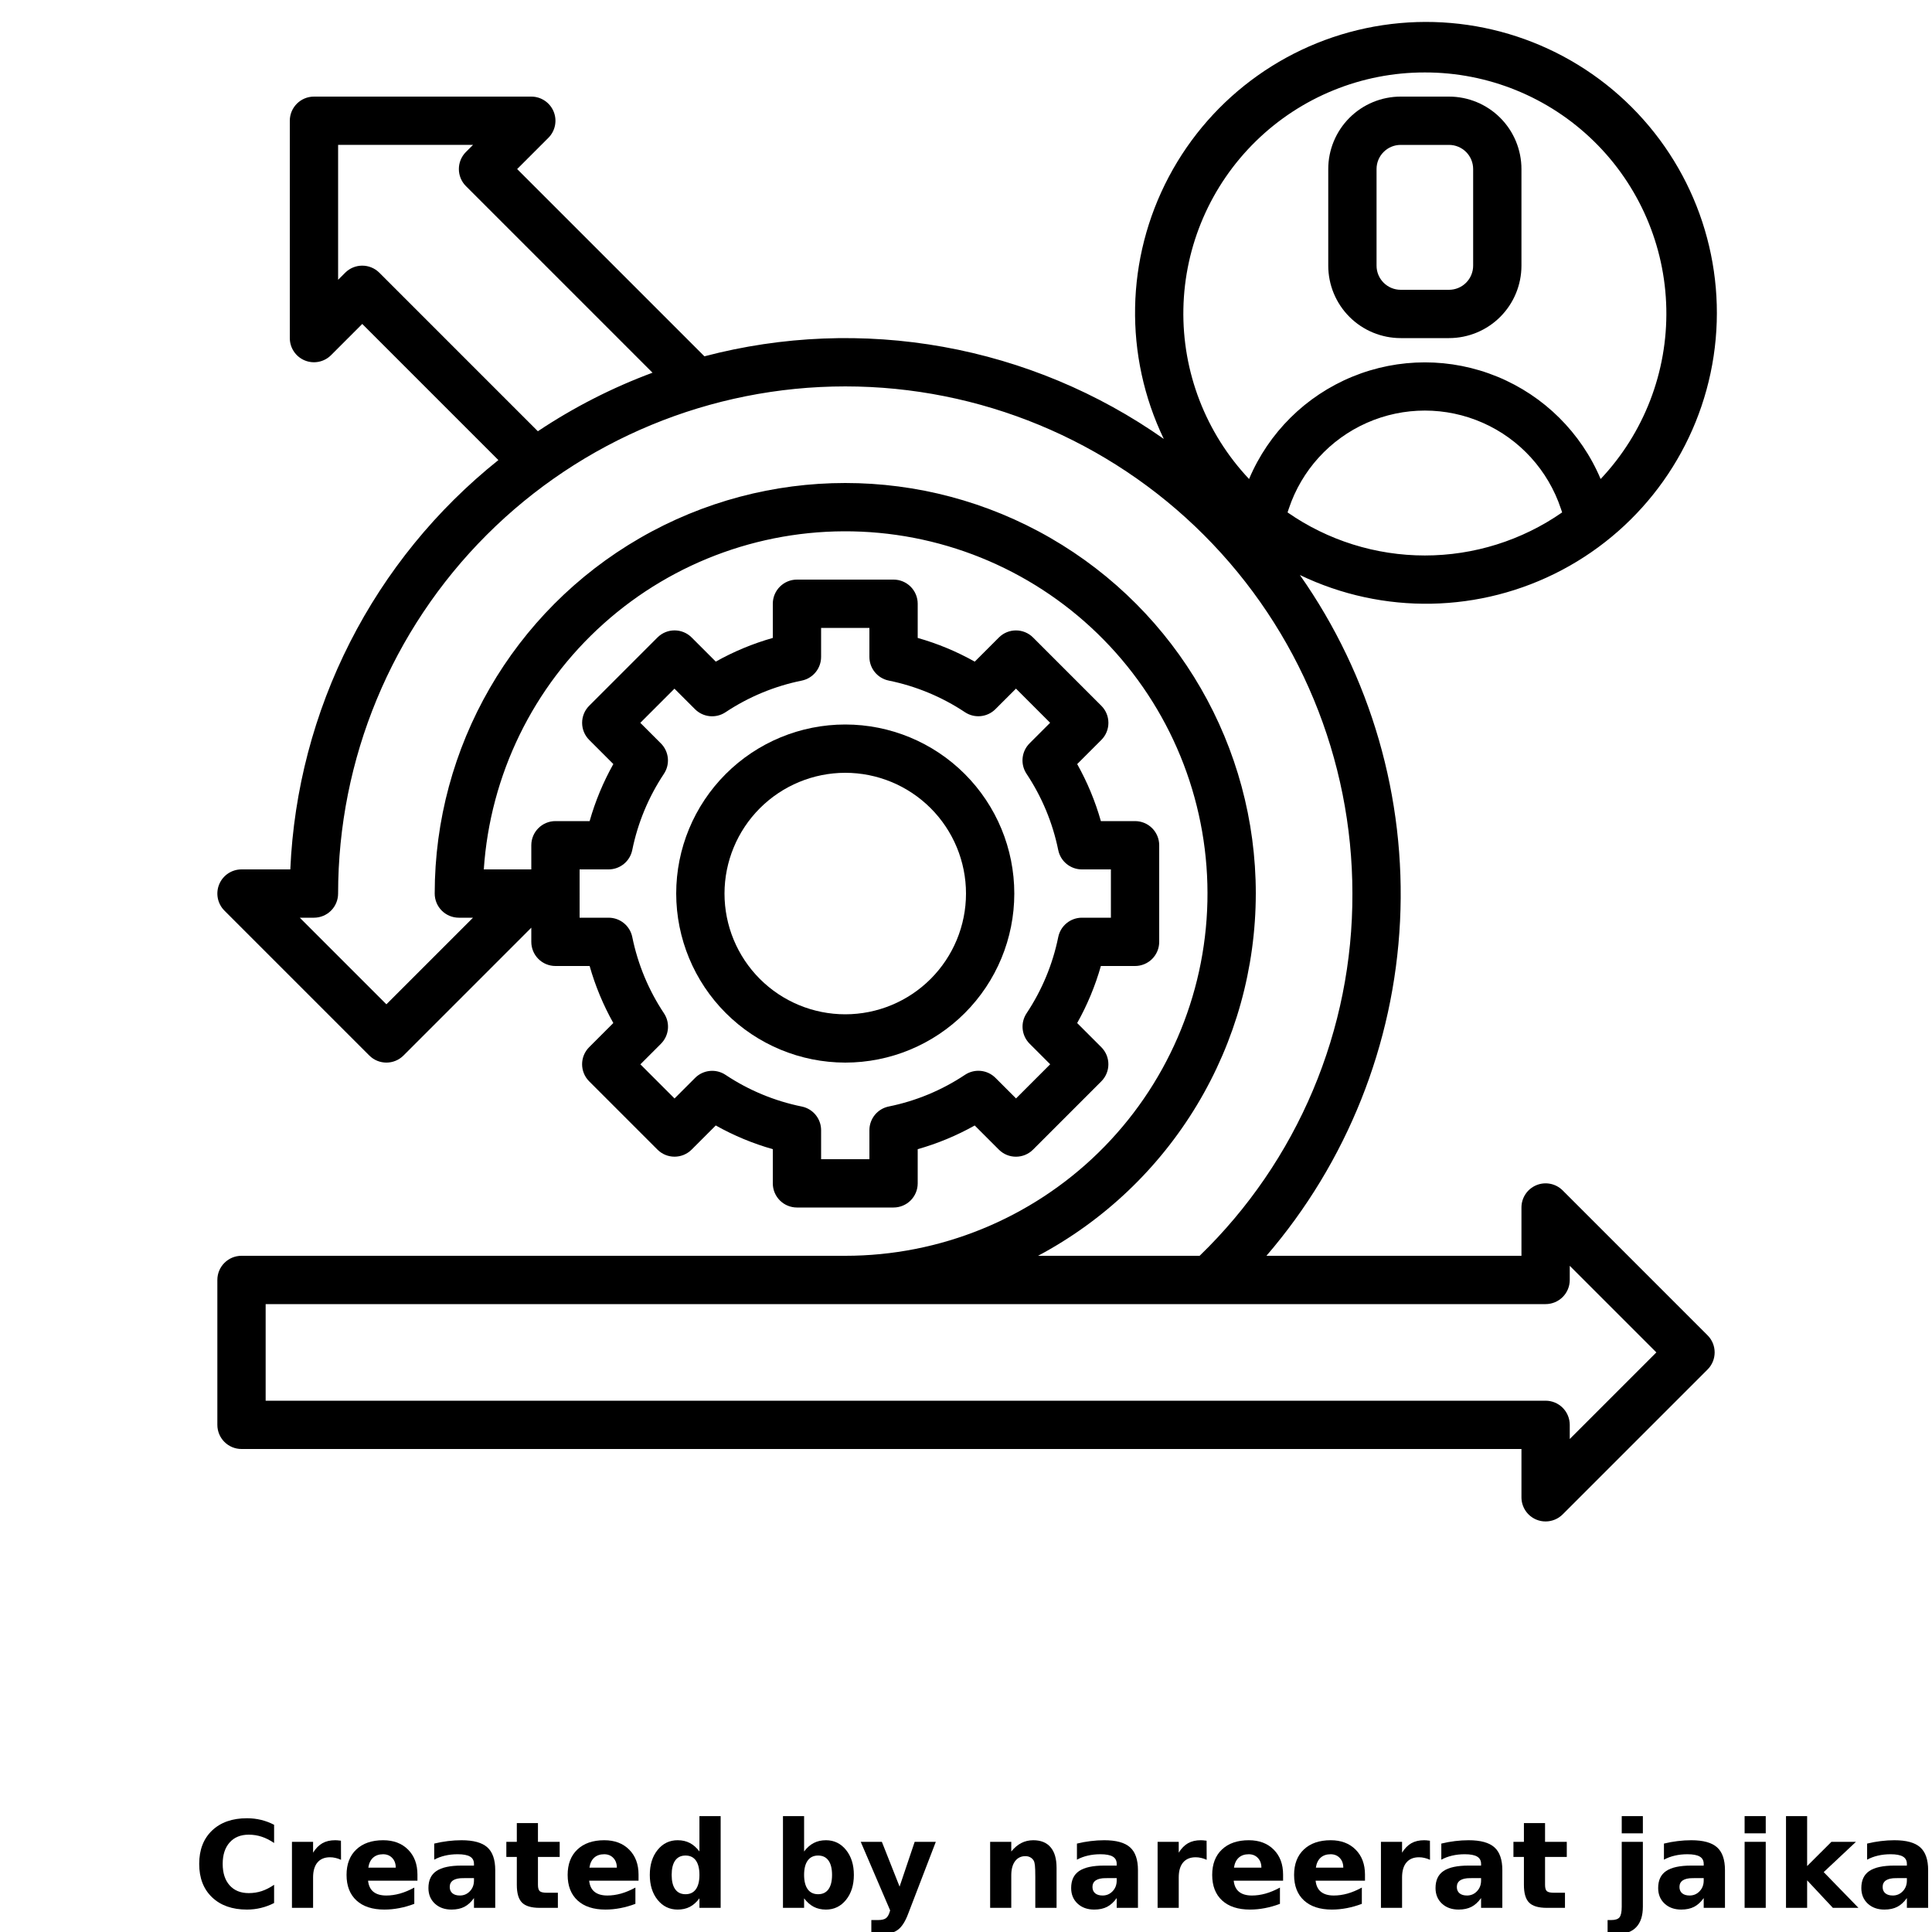 <?xml version="1.0" encoding="UTF-8"?>
<svg width="700pt" height="700pt" version="1.1" viewBox="0 0 700 700" xmlns="http://www.w3.org/2000/svg" xmlns:xlink="http://www.w3.org/1999/xlink">
 <defs>
  <symbol id="l" overflow="visible">
   <path d="m29.312-1.75c-1.512 0.781-3.09 1.371-4.734 1.766-1.637 0.406-3.34 0.609-5.109 0.609-5.312 0-9.527-1.484-12.641-4.453-3.106-2.969-4.656-7-4.656-12.094s1.551-9.125 4.656-12.094c3.113-2.969 7.328-4.453 12.641-4.453 1.77 0 3.473 0.199 5.109 0.594 1.645 0.398 3.223 0.992 4.734 1.781v6.594c-1.531-1.039-3.039-1.801-4.516-2.281-1.48-0.488-3.039-0.734-4.672-0.734-2.938 0-5.246 0.945-6.922 2.828-1.68 1.875-2.516 4.465-2.516 7.766 0 3.293 0.836 5.883 2.516 7.766 1.676 1.875 3.984 2.812 6.922 2.812 1.633 0 3.191-0.238 4.672-0.719 1.477-0.488 2.984-1.254 4.516-2.297z"/>
  </symbol>
  <symbol id="c" overflow="visible">
   <path d="m21.453-17.406c-0.68-0.312-1.352-0.539-2.016-0.688-0.656-0.156-1.32-0.234-1.984-0.234-1.969 0-3.484 0.633-4.547 1.891-1.055 1.262-1.578 3.07-1.578 5.422v11.016h-7.656v-23.922h7.656v3.922c0.977-1.562 2.102-2.703 3.375-3.422 1.281-0.719 2.812-1.078 4.594-1.078 0.25 0 0.523 0.012 0.828 0.031 0.301 0.023 0.734 0.07 1.297 0.141z"/>
  </symbol>
  <symbol id="b" overflow="visible">
   <path d="m27.562-12.031v2.188h-17.891c0.188 1.793 0.832 3.137 1.938 4.031 1.113 0.898 2.672 1.344 4.672 1.344 1.602 0 3.25-0.234 4.938-0.703 1.688-0.477 3.422-1.203 5.203-2.172v5.891c-1.805 0.688-3.609 1.203-5.422 1.547-1.812 0.352-3.621 0.531-5.422 0.531-4.336 0-7.703-1.098-10.109-3.297-2.398-2.207-3.594-5.297-3.594-9.266 0-3.906 1.176-6.973 3.531-9.203 2.363-2.238 5.609-3.359 9.734-3.359 3.758 0 6.769 1.137 9.031 3.406 2.258 2.262 3.391 5.281 3.391 9.062zm-7.859-2.531c0-1.457-0.43-2.629-1.281-3.516-0.844-0.895-1.949-1.344-3.312-1.344-1.492 0-2.699 0.418-3.625 1.25-0.918 0.836-1.492 2.039-1.719 3.609z"/>
  </symbol>
  <symbol id="a" overflow="visible">
   <path d="m14.391-10.766c-1.594 0-2.793 0.273-3.594 0.812-0.805 0.543-1.203 1.34-1.203 2.391 0 0.969 0.32 1.73 0.969 2.281 0.645 0.543 1.547 0.812 2.703 0.812 1.438 0 2.644-0.516 3.625-1.547 0.988-1.031 1.484-2.32 1.484-3.875v-0.875zm11.688-2.891v13.656h-7.703v-3.547c-1.031 1.449-2.188 2.508-3.469 3.172s-2.84 1-4.672 1c-2.481 0-4.496-0.723-6.047-2.172-1.543-1.445-2.312-3.32-2.312-5.625 0-2.812 0.961-4.867 2.891-6.172 1.938-1.312 4.969-1.969 9.094-1.969h4.516v-0.609c0-1.207-0.48-2.094-1.438-2.656-0.949-0.562-2.438-0.844-4.469-0.844-1.637 0-3.156 0.168-4.562 0.5-1.406 0.324-2.719 0.812-3.938 1.469v-5.828c1.645-0.406 3.289-0.707 4.938-0.906 1.656-0.207 3.305-0.312 4.953-0.312 4.32 0 7.438 0.855 9.344 2.562 1.914 1.699 2.875 4.461 2.875 8.281z"/>
  </symbol>
  <symbol id="d" overflow="visible">
   <path d="m12.031-30.719v6.797h7.875v5.469h-7.875v10.141c0 1.117 0.219 1.871 0.656 2.266 0.438 0.387 1.312 0.578 2.625 0.578h3.938v5.469h-6.562c-3.023 0-5.164-0.629-6.422-1.891-1.262-1.258-1.891-3.398-1.891-6.422v-10.141h-3.797v-5.469h3.797v-6.797z"/>
  </symbol>
  <symbol id="h" overflow="visible">
   <path d="m19.953-20.422v-12.812h7.688v33.234h-7.688v-3.453c-1.055 1.406-2.215 2.438-3.484 3.094-1.273 0.656-2.742 0.984-4.406 0.984-2.949 0-5.371-1.172-7.266-3.516-1.887-2.344-2.828-5.359-2.828-9.047s0.941-6.703 2.828-9.047c1.895-2.344 4.316-3.516 7.266-3.516 1.656 0 3.117 0.336 4.391 1 1.281 0.656 2.445 1.684 3.5 3.078zm-5.047 15.484c1.645 0 2.894-0.598 3.75-1.797 0.863-1.195 1.297-2.93 1.297-5.203 0-2.281-0.434-4.019-1.297-5.219-0.855-1.195-2.106-1.797-3.75-1.797-1.625 0-2.871 0.602-3.734 1.797-0.855 1.199-1.281 2.938-1.281 5.219 0 2.273 0.426 4.008 1.281 5.203 0.863 1.199 2.109 1.797 3.734 1.797z"/>
  </symbol>
  <symbol id="g" overflow="visible">
   <path d="m16.406-4.938c1.633 0 2.883-0.598 3.75-1.797 0.863-1.195 1.297-2.93 1.297-5.203 0-2.281-0.434-4.019-1.297-5.219-0.867-1.195-2.117-1.797-3.75-1.797-1.637 0-2.891 0.605-3.766 1.812-0.875 1.199-1.312 2.934-1.312 5.203 0 2.262 0.438 3.996 1.312 5.203 0.875 1.199 2.129 1.797 3.766 1.797zm-5.078-15.484c1.051-1.395 2.219-2.422 3.5-3.078 1.281-0.664 2.754-1 4.422-1 2.945 0 5.367 1.172 7.266 3.516 1.895 2.344 2.844 5.359 2.844 9.047s-0.949 6.703-2.844 9.047c-1.898 2.344-4.32 3.516-7.266 3.516-1.668 0-3.141-0.336-4.422-1s-2.449-1.691-3.5-3.078v3.453h-7.656v-33.234h7.656z"/>
  </symbol>
  <symbol id="f" overflow="visible">
   <path d="m0.531-23.922h7.656l6.422 16.234 5.469-16.234h7.656l-10.062 26.188c-1.012 2.664-2.195 4.523-3.547 5.578-1.344 1.062-3.121 1.594-5.328 1.594h-4.422v-5.016h2.391c1.301 0 2.242-0.211 2.828-0.625 0.594-0.406 1.055-1.148 1.391-2.219l0.203-0.656z"/>
  </symbol>
  <symbol id="e" overflow="visible">
   <path d="m27.734-14.562v14.562h-7.703v-11.156c0-2.062-0.047-3.484-0.141-4.266-0.086-0.781-0.242-1.359-0.469-1.734-0.305-0.5-0.711-0.883-1.219-1.156-0.512-0.281-1.094-0.422-1.75-0.422-1.594 0-2.852 0.617-3.766 1.844-0.906 1.23-1.359 2.938-1.359 5.125v11.766h-7.656v-23.922h7.656v3.5c1.145-1.395 2.363-2.422 3.656-3.078 1.301-0.664 2.738-1 4.312-1 2.758 0 4.852 0.852 6.281 2.547 1.438 1.688 2.156 4.152 2.156 7.391z"/>
  </symbol>
  <symbol id="k" overflow="visible">
   <path d="m3.672-23.922h7.656v23.5c0 3.195-0.773 5.641-2.312 7.328-1.543 1.688-3.773 2.531-6.688 2.531h-3.781v-5.016h1.328c1.445 0 2.441-0.328 2.984-0.984 0.539-0.656 0.812-1.945 0.812-3.859zm0-9.312h7.656v6.234h-7.656z"/>
  </symbol>
  <symbol id="j" overflow="visible">
   <path d="m3.672-23.922h7.656v23.922h-7.656zm0-9.312h7.656v6.234h-7.656z"/>
  </symbol>
  <symbol id="i" overflow="visible">
   <path d="m3.672-33.234h7.656v18.094l8.797-8.781h8.891l-11.688 10.969 12.594 12.953h-9.266l-9.328-9.969v9.969h-7.656z"/>
  </symbol>
 </defs>
 <g>
  <path d="m566.19 431.31c-2.504-2.5-6.266-3.25-9.535-1.895-3.269 1.355-5.402 4.543-5.402 8.082v17.5h-92.398c29.176-33.906 46.211-76.574 48.406-121.25 2.195-44.68-10.574-88.812-36.289-125.41 30.148 14.5 65.395 13.828 94.965-1.816 29.574-15.645 49.965-44.398 54.945-77.48 4.981-33.082-6.039-66.562-29.695-90.223-23.66-23.656-57.141-34.676-90.223-29.695-33.082 4.981-61.836 25.371-77.48 54.945-15.645 29.57-16.316 64.816-1.816 94.965-23.891-16.809-51.164-28.195-79.914-33.363-28.75-5.172-58.281-4-86.531 3.43l-67.848-67.848 11.312-11.312h0.004c2.5-2.504 3.25-6.266 1.895-9.535-1.355-3.269-4.543-5.402-8.082-5.402h-78.75c-4.832 0-8.75 3.918-8.75 8.75v78.75c0 3.539 2.133 6.727 5.402 8.082 3.269 1.355 7.031 0.605 9.535-1.895l11.312-11.316 49.324 49.324c-22.422 17.91-40.75 40.41-53.754 65.988-13.004 25.582-20.383 53.648-21.637 82.316h-17.684c-3.539 0-6.727 2.133-8.082 5.402-1.355 3.269-0.605 7.031 1.895 9.535l52.5 52.5c3.418 3.414 8.957 3.414 12.375 0l46.312-46.316v5.129c0 2.32 0.922 4.547 2.562 6.188s3.867 2.562 6.188 2.562h12.383c2.039 7.199 4.922 14.133 8.582 20.66l-8.75 8.75c-3.414 3.414-3.414 8.953 0 12.371l24.746 24.746c3.414 3.414 8.953 3.414 12.371 0l8.75-8.75c6.527 3.664 13.465 6.547 20.668 8.59v12.383c0 2.32 0.922 4.547 2.562 6.188s3.867 2.562 6.188 2.562h35c2.32 0 4.547-0.922 6.188-2.562s2.562-3.867 2.562-6.188v-12.383c7.199-2.039 14.133-4.922 20.66-8.582l8.75 8.75c3.414 3.414 8.953 3.414 12.371 0l24.746-24.746c3.414-3.414 3.414-8.953 0-12.371l-8.75-8.75c3.664-6.527 6.547-13.465 8.59-20.668h12.383c2.32 0 4.547-0.922 6.188-2.562s2.562-3.867 2.562-6.188v-35c0-2.32-0.922-4.547-2.562-6.188s-3.867-2.562-6.188-2.562h-12.383c-2.039-7.199-4.922-14.133-8.582-20.66l8.75-8.75c3.414-3.414 3.414-8.953 0-12.371l-24.746-24.746c-3.414-3.414-8.953-3.414-12.371 0l-8.75 8.75c-6.527-3.664-13.465-6.551-20.668-8.59v-12.383c0-2.32-0.922-4.547-2.562-6.188s-3.867-2.562-6.188-2.562h-35c-4.832 0-8.75 3.918-8.75 8.75v12.383c-7.199 2.039-14.133 4.918-20.66 8.582l-8.75-8.75c-3.414-3.414-8.953-3.414-12.371 0l-24.746 24.746c-3.414 3.414-3.414 8.953 0 12.371l8.75 8.75c-3.664 6.527-6.547 13.465-8.59 20.668h-12.383c-4.832 0-8.75 3.918-8.75 8.75v8.75h-17.211c2.285-34.227 17.883-66.199 43.449-89.07 25.566-22.871 59.074-34.824 93.344-33.301 34.27 1.527 66.582 16.406 90.016 41.461 23.434 25.051 36.129 58.281 35.367 92.578-0.762 34.293-14.922 66.93-39.445 90.914-24.523 23.984-57.465 37.418-91.77 37.418h-218.75c-4.832 0-8.75 3.918-8.75 8.75v52.5c0 2.32 0.922 4.547 2.562 6.188s3.867 2.562 6.188 2.562h463.75v17.5c0 3.539 2.129 6.731 5.398 8.086 1.062 0.441 2.203 0.668 3.352 0.664 2.32 0 4.547-0.922 6.188-2.562l52.5-52.5c3.414-3.418 3.414-8.957 0-12.375zm-356.19-116.31h10.5c4.16 0 7.742-2.926 8.574-7 2.004-9.867 5.902-19.25 11.48-27.633 2.305-3.469 1.84-8.082-1.102-11.023l-7.453-7.453 12.371-12.371 7.453 7.445v-0.004c2.941 2.941 7.547 3.406 11.016 1.113 8.391-5.582 17.785-9.48 27.66-11.48 4.082-0.836 7.008-4.43 7-8.594v-10.5h17.5v10.5c-0.004 4.16 2.922 7.75 7 8.582 9.867 2.004 19.254 5.898 27.641 11.473 3.469 2.297 8.074 1.832 11.016-1.109l7.453-7.445 12.371 12.371-7.453 7.453h0.004c-2.945 2.945-3.406 7.555-1.105 11.027 5.582 8.387 9.484 17.777 11.492 27.648 0.828 4.074 4.414 7 8.574 7h10.508v17.5h-10.5c-4.16 0-7.742 2.926-8.574 7-2.004 9.867-5.902 19.25-11.48 27.633-2.305 3.469-1.84 8.082 1.102 11.023l7.453 7.453-12.371 12.371-7.453-7.453v0.004c-2.941-2.949-7.555-3.414-11.027-1.113-8.383 5.59-17.773 9.492-27.648 11.488-4.078 0.832-7.004 4.422-7 8.586v10.508h-17.5v-10.5c0.004-4.16-2.922-7.75-7-8.582-9.867-2-19.254-5.898-27.633-11.48-3.473-2.301-8.082-1.836-11.023 1.109l-7.453 7.453-12.371-12.371 7.453-7.453h-0.004c2.945-2.945 3.406-7.555 1.105-11.027-5.582-8.387-9.484-17.777-11.492-27.648-0.828-4.074-4.414-7-8.574-7h-10.508zm256.51-129.35 0.453-1.363c4.625-13.883 14.891-25.172 28.273-31.09 13.383-5.918 28.641-5.918 42.023 0 13.379 5.918 23.645 17.207 28.273 31.09l0.465 1.375-0.004-0.004c-14.598 10.156-31.957 15.602-49.742 15.602s-35.145-5.445-49.742-15.602zm49.742-159.4c22.891-0.039 44.883 8.91 61.246 24.922 16.359 16.012 25.785 37.805 26.242 60.691s-8.09 45.039-23.797 61.691c-7.086-16.797-20.52-30.113-37.375-37.055-16.859-6.941-35.773-6.941-52.633 0-16.855 6.941-30.289 20.258-37.375 37.055-15.707-16.652-24.254-38.805-23.797-61.691s9.883-44.68 26.242-60.691c16.363-16.012 38.355-24.961 61.246-24.922zm-378.81 72.562c-3.418-3.414-8.957-3.414-12.375 0l-2.562 2.566v-48.879h48.879l-2.562 2.562h-0.004c-3.414 3.418-3.414 8.957 0 12.375l67.602 67.602h0.004c-14.629 5.43-28.57 12.551-41.547 21.211zm317.56 224.94c0-53.145-28.352-102.25-74.375-128.82-46.023-26.574-102.73-26.574-148.75 0-46.023 26.57-74.375 75.676-74.375 128.82 0 2.32 0.922 4.547 2.562 6.188s3.867 2.562 6.188 2.562h5.129l-31.379 31.379-31.379-31.379h5.129c2.32 0 4.547-0.922 6.188-2.562s2.562-3.867 2.562-6.188c0-48.734 19.359-95.473 53.82-129.93 34.457-34.461 81.195-53.82 129.93-53.82s95.473 19.359 129.93 53.82c34.461 34.457 53.82 81.195 53.82 129.93 0.082 24.477-4.781 48.719-14.293 71.27-9.512 22.555-23.477 42.953-41.059 59.98h-58.547c23.809-12.676 43.727-31.582 57.621-54.699 13.898-23.117 21.25-49.578 21.277-76.551zm113.75 197.63v-5.129c0-2.32-0.922-4.547-2.562-6.188s-3.867-2.562-6.188-2.562h-463.75v-35h463.75c2.32 0 4.547-0.922 6.188-2.562s2.562-3.867 2.562-6.188v-5.129l31.379 31.379z"/>
  <path d="m306.25 385c16.246 0 31.824-6.453 43.309-17.941 11.488-11.484 17.941-27.062 17.941-43.309s-6.453-31.824-17.941-43.309c-11.484-11.488-27.062-17.941-43.309-17.941s-31.824 6.453-43.309 17.941c-11.488 11.484-17.941 27.062-17.941 43.309 0.02 16.238 6.477 31.809 17.961 43.289 11.48 11.484 27.051 17.941 43.289 17.961zm0-105c11.602 0 22.73 4.609 30.938 12.812 8.203 8.207 12.812 19.336 12.812 30.938s-4.609 22.73-12.812 30.938c-8.207 8.203-19.336 12.812-30.938 12.812s-22.73-4.609-30.938-12.812c-8.203-8.207-12.812-19.336-12.812-30.938 0.016-11.598 4.629-22.719 12.828-30.922 8.203-8.199 19.324-12.812 30.922-12.828z"/>
  <path d="m507.5 122.5h17.5c6.961 0 13.641-2.766 18.562-7.688s7.688-11.602 7.688-18.562v-35c0-6.961-2.766-13.641-7.688-18.562s-11.602-7.688-18.562-7.688h-17.5c-6.961 0-13.641 2.766-18.562 7.688s-7.688 11.602-7.688 18.562v35c0 6.961 2.766 13.641 7.688 18.562s11.602 7.688 18.562 7.688zm-8.75-61.25c0-4.832 3.918-8.75 8.75-8.75h17.5c2.32 0 4.547 0.922 6.188 2.562s2.562 3.867 2.562 6.188v35c0 2.32-0.922 4.547-2.562 6.188s-3.867 2.562-6.188 2.562h-17.5c-4.832 0-8.75-3.918-8.75-8.75z"/>
  <use x="70" y="691.25" xlink:href="#l"/>
  <use x="102.109" y="691.25" xlink:href="#c"/>
  <use x="123.684" y="691.25" xlink:href="#b"/>
  <use x="153.355" y="691.25" xlink:href="#a"/>
  <use x="182.879" y="691.25" xlink:href="#d"/>
  <use x="203.793" y="691.25" xlink:href="#b"/>
  <use x="233.465" y="691.25" xlink:href="#h"/>
  <use x="280.012" y="691.25" xlink:href="#g"/>
  <use x="311.328" y="691.25" xlink:href="#f"/>
  <use x="355.078" y="691.25" xlink:href="#e"/>
  <use x="386.227" y="691.25" xlink:href="#a"/>
  <use x="415.75" y="691.25" xlink:href="#c"/>
  <use x="437.324" y="691.25" xlink:href="#b"/>
  <use x="466.996" y="691.25" xlink:href="#b"/>
  <use x="496.668" y="691.25" xlink:href="#c"/>
  <use x="518.246" y="691.25" xlink:href="#a"/>
  <use x="547.77" y="691.25" xlink:href="#d"/>
  <use x="583.914" y="691.25" xlink:href="#k"/>
  <use x="598.91" y="691.25" xlink:href="#a"/>
  <use x="628.434" y="691.25" xlink:href="#j"/>
  <use x="643.43" y="691.25" xlink:href="#i"/>
  <use x="672.523" y="691.25" xlink:href="#a"/>
 </g>
</svg>
